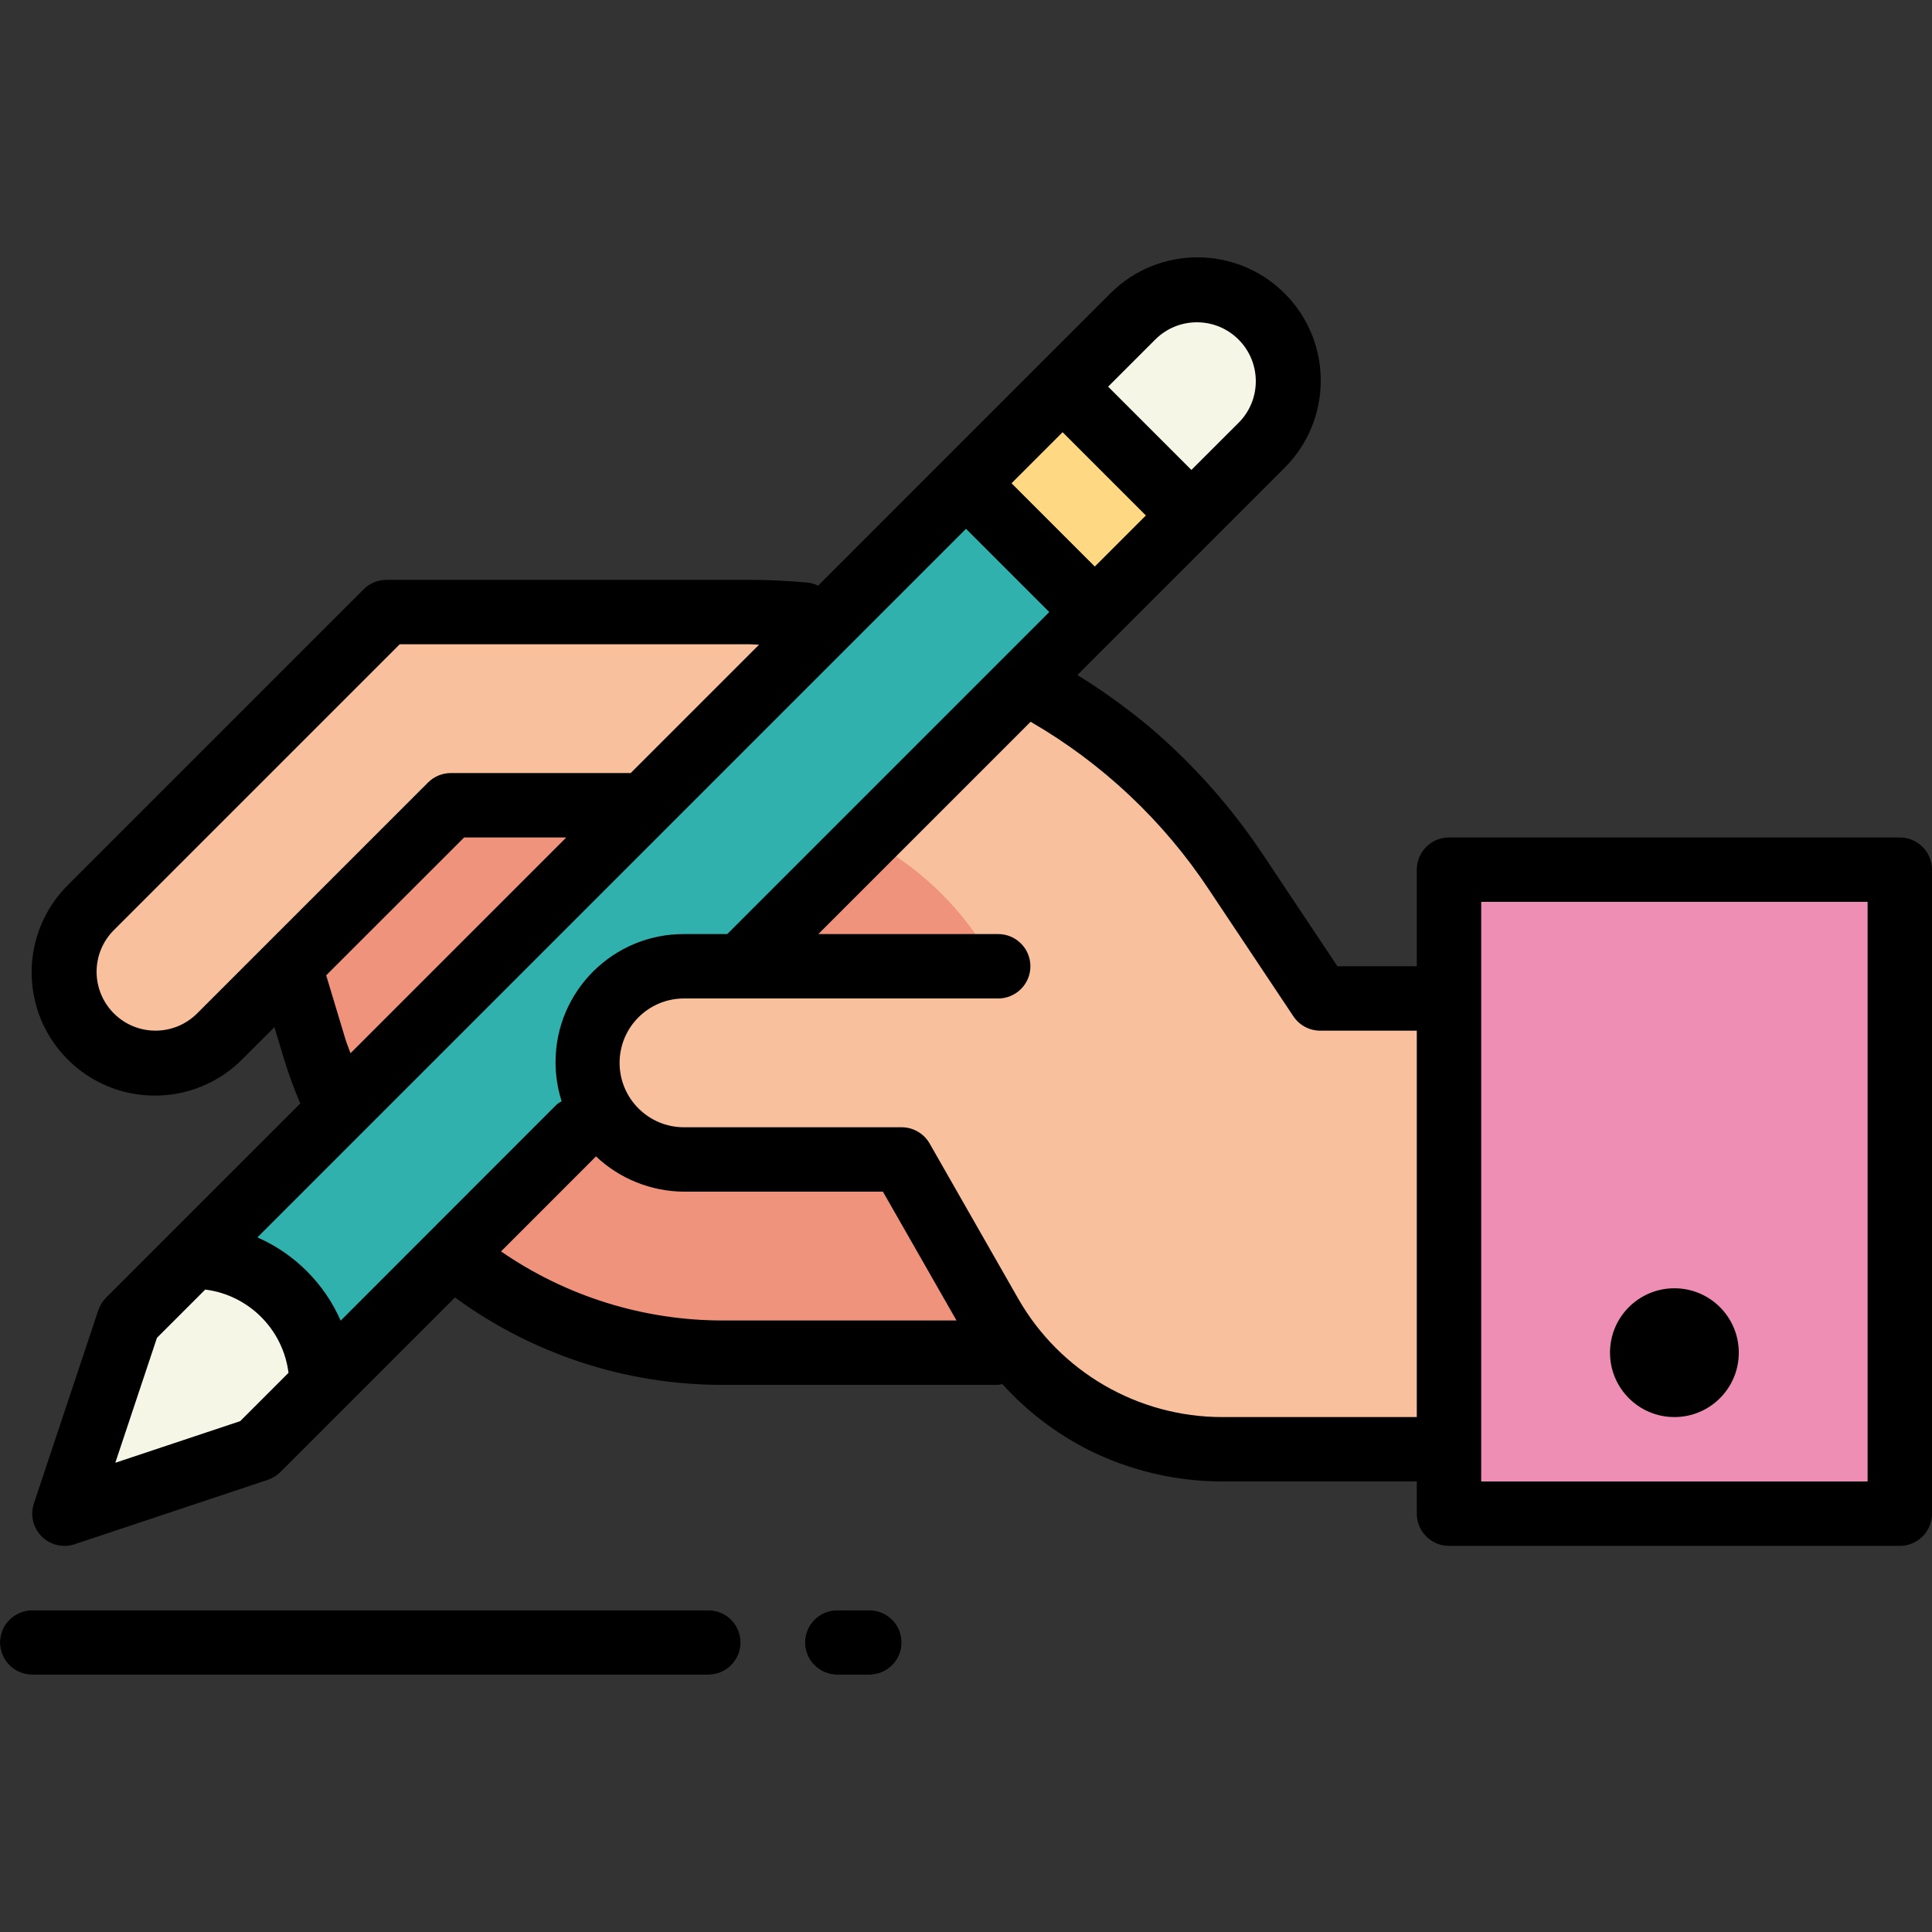 <?xml version="1.0" encoding="iso-8859-1"?>
<!-- Generator: Adobe Illustrator 19.0.0, SVG Export Plug-In . SVG Version: 6.00 Build 0)  -->
<svg version="1.1" id="Capa_1" xmlns="http://www.w3.org/2000/svg" xmlns:xlink="http://www.w3.org/1999/xlink" x="0px" y="0px"
	 viewBox="0 0 480 480" style="enable-background:new 0 0 480 480;" xml:space="preserve">
<rect x="0" y="0" width="480" height="480" fill="#333333" stroke="none"/>
<path style="fill:#F8C09C;" d="M360,360.067v-112h-32l-20.888-31.328c-7.37-11.061-16.223-21.059-26.312-29.712
	c-26.324-22.562-59.85-34.962-94.52-34.96H96l-73.368,73.376c-4.248,4.241-6.635,9.997-6.632,16
	c0,12.495,10.129,22.624,22.624,22.624c0.003,0,0.005,0,0.008,0c6-0.001,11.755-2.384,16-6.624L72,240.067l6.152,20.496
	c11.025,36.744,41.048,64.659,78.496,72.984c7.547,1.674,15.254,2.519,22.984,2.52H296L360,360.067z"/>
<g>
	<path style="fill:#5A6570;" d="M176,416.067H8c-4.418,0-8-3.582-8-8s3.582-8,8-8h168c4.418,0,8,3.582,8,8
		S180.418,416.067,176,416.067z"/>
	<path style="fill:#5A6570;" d="M216,416.067h-8c-4.418,0-8-3.582-8-8s3.582-8,8-8h8c4.418,0,8,3.582,8,8
		S220.418,416.067,216,416.067z"/>
</g>
<path style="fill:#EF937D;" d="M238.544,227.115c-14.286-17.138-35.433-27.064-57.744-27.104h-21.032H112l-40,40.056l6.152,20.496
	c13.439,44.818,54.69,75.511,101.48,75.504H256v-60.728C256.001,257.717,249.824,240.653,238.544,227.115z"/>
<path style="fill:#F6F6E7;" d="M281.376,78.691L32,328.067l-16,48l48-16l249.376-249.376c4.243-4.244,6.625-9.999,6.624-16
	c0-12.495-10.129-22.624-22.624-22.624C291.375,72.066,285.62,74.449,281.376,78.691z"/>
<path style="fill:#D1E3EE;" d="M416,352.067c-8.837,0-16-7.163-16-16s7.163-16,16-16s16,7.163,16,16S424.837,352.067,416,352.067z"
	/>
<path style="fill:#31B1AE;" d="M48,312.067c17.673,0,32,14.327,32,32l192-192l-32-32L48,312.067z"/>
<path style="fill:#F8C09C;" d="M368,360.067v-112h-88l-32-8h-78.056c-6.367-0.001-12.474,2.529-16.976,7.032
	c-9.369,9.372-9.369,24.564,0,33.936c4.502,4.503,10.609,7.033,16.976,7.032H224l13.712,24l8.312,14.544
	c6.505,11.383,16.233,20.586,27.96,26.448c9.218,4.608,19.382,7.008,29.688,7.008L368,360.067z"/>
<path style="fill:#EE8EB4;" d="M360,216.067h112v160H360V216.067z"/>
<path style="fill:#FFD884;" d="M240.003,120.083l24.002-24.002l32.001,32.001l-24.002,24.002L240.003,120.083z"/>
<path d="M472,208.067H360c-4.418,0-8,3.582-8,8v24h-19.72l-18.512-27.768c-7.776-11.671-17.119-22.218-27.768-31.344
	c-5.778-4.857-11.904-9.285-18.328-13.248l51.36-51.36c12.034-11.884,12.155-31.274,0.271-43.308s-31.274-12.155-43.308-0.271
	c-0.092,0.091-0.184,0.182-0.275,0.275l-17.368,17.36l-24,24l-31.096,31.104c-0.787-0.389-1.633-0.646-2.504-0.76
	c-4.8-0.448-9.672-0.68-14.472-0.68H96c-2.122,0-4.156,0.844-5.656,2.344l-73.376,73.376C4.933,231.67,4.811,251.06,16.695,263.095
	s31.273,12.157,43.308,0.273c0.093-0.092,0.185-0.184,0.277-0.277l7.904-7.896l2.304,7.664c1.167,3.839,2.54,7.612,4.112,11.304
	l-32.248,32.24l-16,16c-0.874,0.881-1.534,1.951-1.928,3.128l-16,48c-1.401,4.19,0.861,8.723,5.051,10.123
	c0.814,0.272,1.666,0.411,2.525,0.413c0.862-0.001,1.718-0.139,2.536-0.408l48-16c1.176-0.395,2.244-1.057,3.12-1.936l16-16
	l27.376-27.376c19.318,14.153,42.653,21.763,66.6,21.72H248c0.343-0.045,0.683-0.114,1.016-0.208
	c6.067,6.716,13.315,12.261,21.384,16.36c10.336,5.15,21.724,7.836,33.272,7.848H352v8c0,4.418,3.582,8,8,8h112c4.418,0,8-3.582,8-8
	v-160C480,211.648,476.418,208.067,472,208.067L472,208.067z M287.032,84.347c5.72-5.708,14.984-5.699,20.693,0.021
	c2.737,2.742,4.274,6.457,4.275,10.331c0.01,3.881-1.531,7.605-4.28,10.344L296,116.755l-20.688-20.688L287.032,84.347z
	 M264,107.379l20.688,20.688L272,140.755l-20.688-20.688L264,107.379z M48.968,251.787c-5.72,5.708-14.984,5.699-20.693-0.021
	c-2.737-2.742-4.274-6.457-4.275-10.331c-0.005-3.88,1.535-7.602,4.28-10.344l71.032-71.024h86.968c0.8,0,1.536,0.096,2.304,0.112
	l-31.896,31.888H112c-2.122,0-4.156,0.844-5.656,2.344L48.968,251.787z M140.688,208.067l-53.6,53.6
	c-0.392-1.144-0.904-2.272-1.248-3.424l-4.8-15.928l34.272-34.248L140.688,208.067z M59.68,353.075l-31.032,10.344l10.344-31.032
	l12-12c10.808,1.37,19.318,9.88,20.688,20.688L59.68,353.075z M84.64,328.115c-4.056-9.247-11.441-16.632-20.688-20.688
	l101.696-101.696L240,131.379l20.688,20.688l-80,80h-10.752c-17.58-0.046-31.869,14.168-31.915,31.749
	c-0.009,3.322,0.503,6.624,1.515,9.787c-0.43,0.227-0.837,0.495-1.216,0.8L84.64,328.115z M179.632,328.067
	c-19.701,0.02-38.94-5.966-55.152-17.16l23.592-23.6c5.917,5.581,13.73,8.712,21.864,8.76h49.424l18.28,32H179.632z M352,352.067
	h-48.328c-20.956,0-40.306-11.229-50.704-29.424l-22.024-38.576c-1.432-2.48-4.08-4.006-6.944-4h-54.064c-8.837,0-16-7.163-16-16
	s7.163-16,16-16H248c4.418,0,8-3.582,8-8s-3.582-8-8-8h-44.688l52.744-52.744c17.842,10.321,33.042,24.647,44.4,41.848
	l20.888,31.336c1.484,2.225,3.982,3.56,6.656,3.56h24V352.067z M464,368.067h-96v-144h96V368.067z"/>
<circle cx="416" cy="336.067" r="16"/>
<path d="M176,400.067H8c-4.418,0-8,3.582-8,8s3.582,8,8,8h168c4.418,0,8-3.582,8-8S180.418,400.067,176,400.067z"/>
<path d="M216,416.067c4.418,0,8-3.582,8-8s-3.582-8-8-8h-8c-4.418,0-8,3.582-8,8s3.582,8,8,8H216z"/>
<g>
</g>
<g>
</g>
<g>
</g>
<g>
</g>
<g>
</g>
<g>
</g>
<g>
</g>
<g>
</g>
<g>
</g>
<g>
</g>
<g>
</g>
<g>
</g>
<g>
</g>
<g>
</g>
<g>
</g>
</svg>
